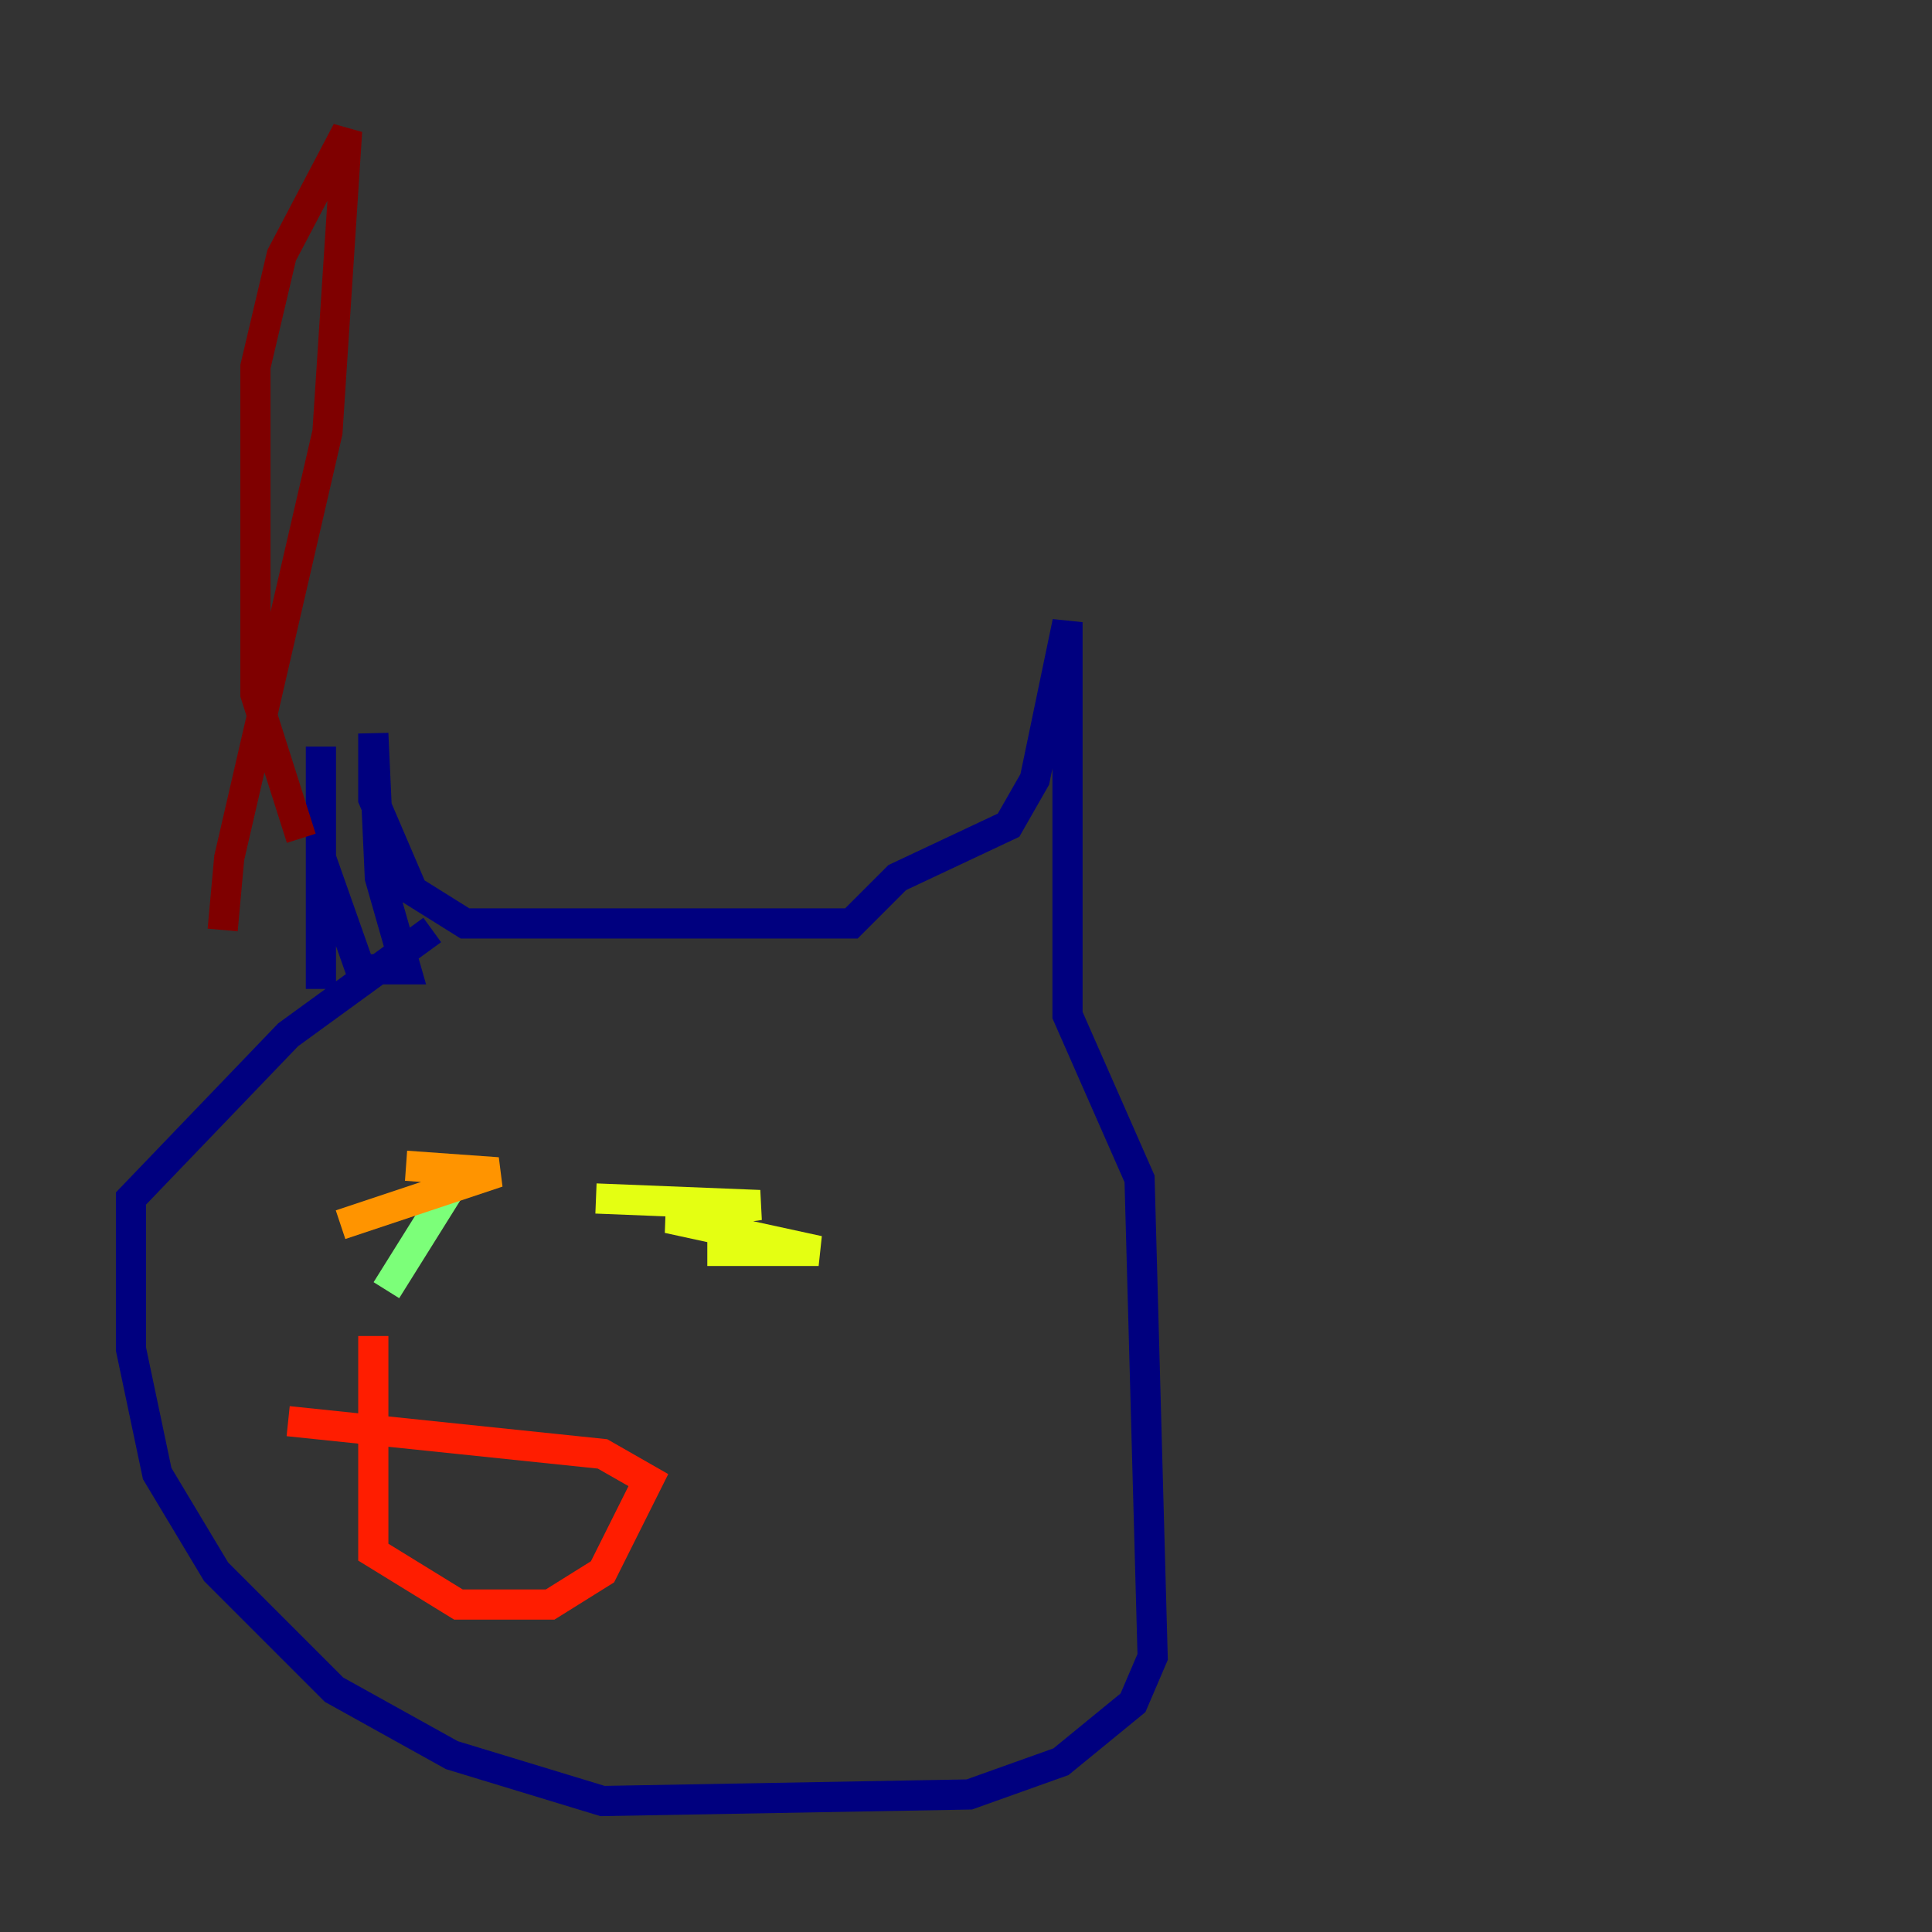 <?xml version="1.0" encoding="utf-8" ?>
<svg baseProfile="tiny" height="128" version="1.2" viewBox="0,0,128,128" width="128" xmlns="http://www.w3.org/2000/svg" xmlns:ev="http://www.w3.org/2001/xml-events" xmlns:xlink="http://www.w3.org/1999/xlink"><rect x="0" y="0" width="128" height="128" fill="#333333" stroke="none"/><defs /><polyline fill="none" points="21.261,65.519 21.261,49.464 21.261,56.841 23.864,64.217 26.902,64.217 25.166,58.142 24.732,48.597 24.732,52.936 27.336,59.01 30.807,61.18 56.407,61.18 59.444,58.142 66.82,54.671 68.556,51.634 70.725,41.22 70.725,67.254 75.498,78.102 76.366,109.776 75.064,112.814 70.291,116.719 64.217,118.888 39.919,119.322 29.939,116.285 22.129,111.946 14.319,104.136 10.414,97.627 8.678,89.383 8.678,79.403 19.091,68.556 28.637,61.614" stroke="#00007f" stroke-width="2" /><polyline fill="none" points="32.542,79.403 32.542,79.403" stroke="#0000ff" stroke-width="2" /><polyline fill="none" points="36.881,76.366 36.881,76.366" stroke="#0080ff" stroke-width="2" /><polyline fill="none" points="29.939,78.536 29.939,78.536" stroke="#15ffe1" stroke-width="2" /><polyline fill="none" points="29.939,78.536 25.6,85.478" stroke="#7cff79" stroke-width="2" /><polyline fill="none" points="46.861,82.875 54.237,82.875 44.258,80.705 50.332,79.837 39.485,79.403" stroke="#e4ff12" stroke-width="2" /><polyline fill="none" points="26.902,77.234 32.976,77.668 22.563,81.139" stroke="#ff9400" stroke-width="2" /><polyline fill="none" points="24.732,88.515 24.732,102.834 30.373,106.305 36.447,106.305 39.919,104.136 42.956,98.061 39.919,96.325 19.091,94.156" stroke="#ff1d00" stroke-width="2" /><polyline fill="none" points="14.752,61.614 15.186,56.841 21.695,28.637 22.997,8.678 18.658,16.922 16.922,24.298 16.922,45.993 19.959,55.539" stroke="#7f0000" stroke-width="2" /></svg>
